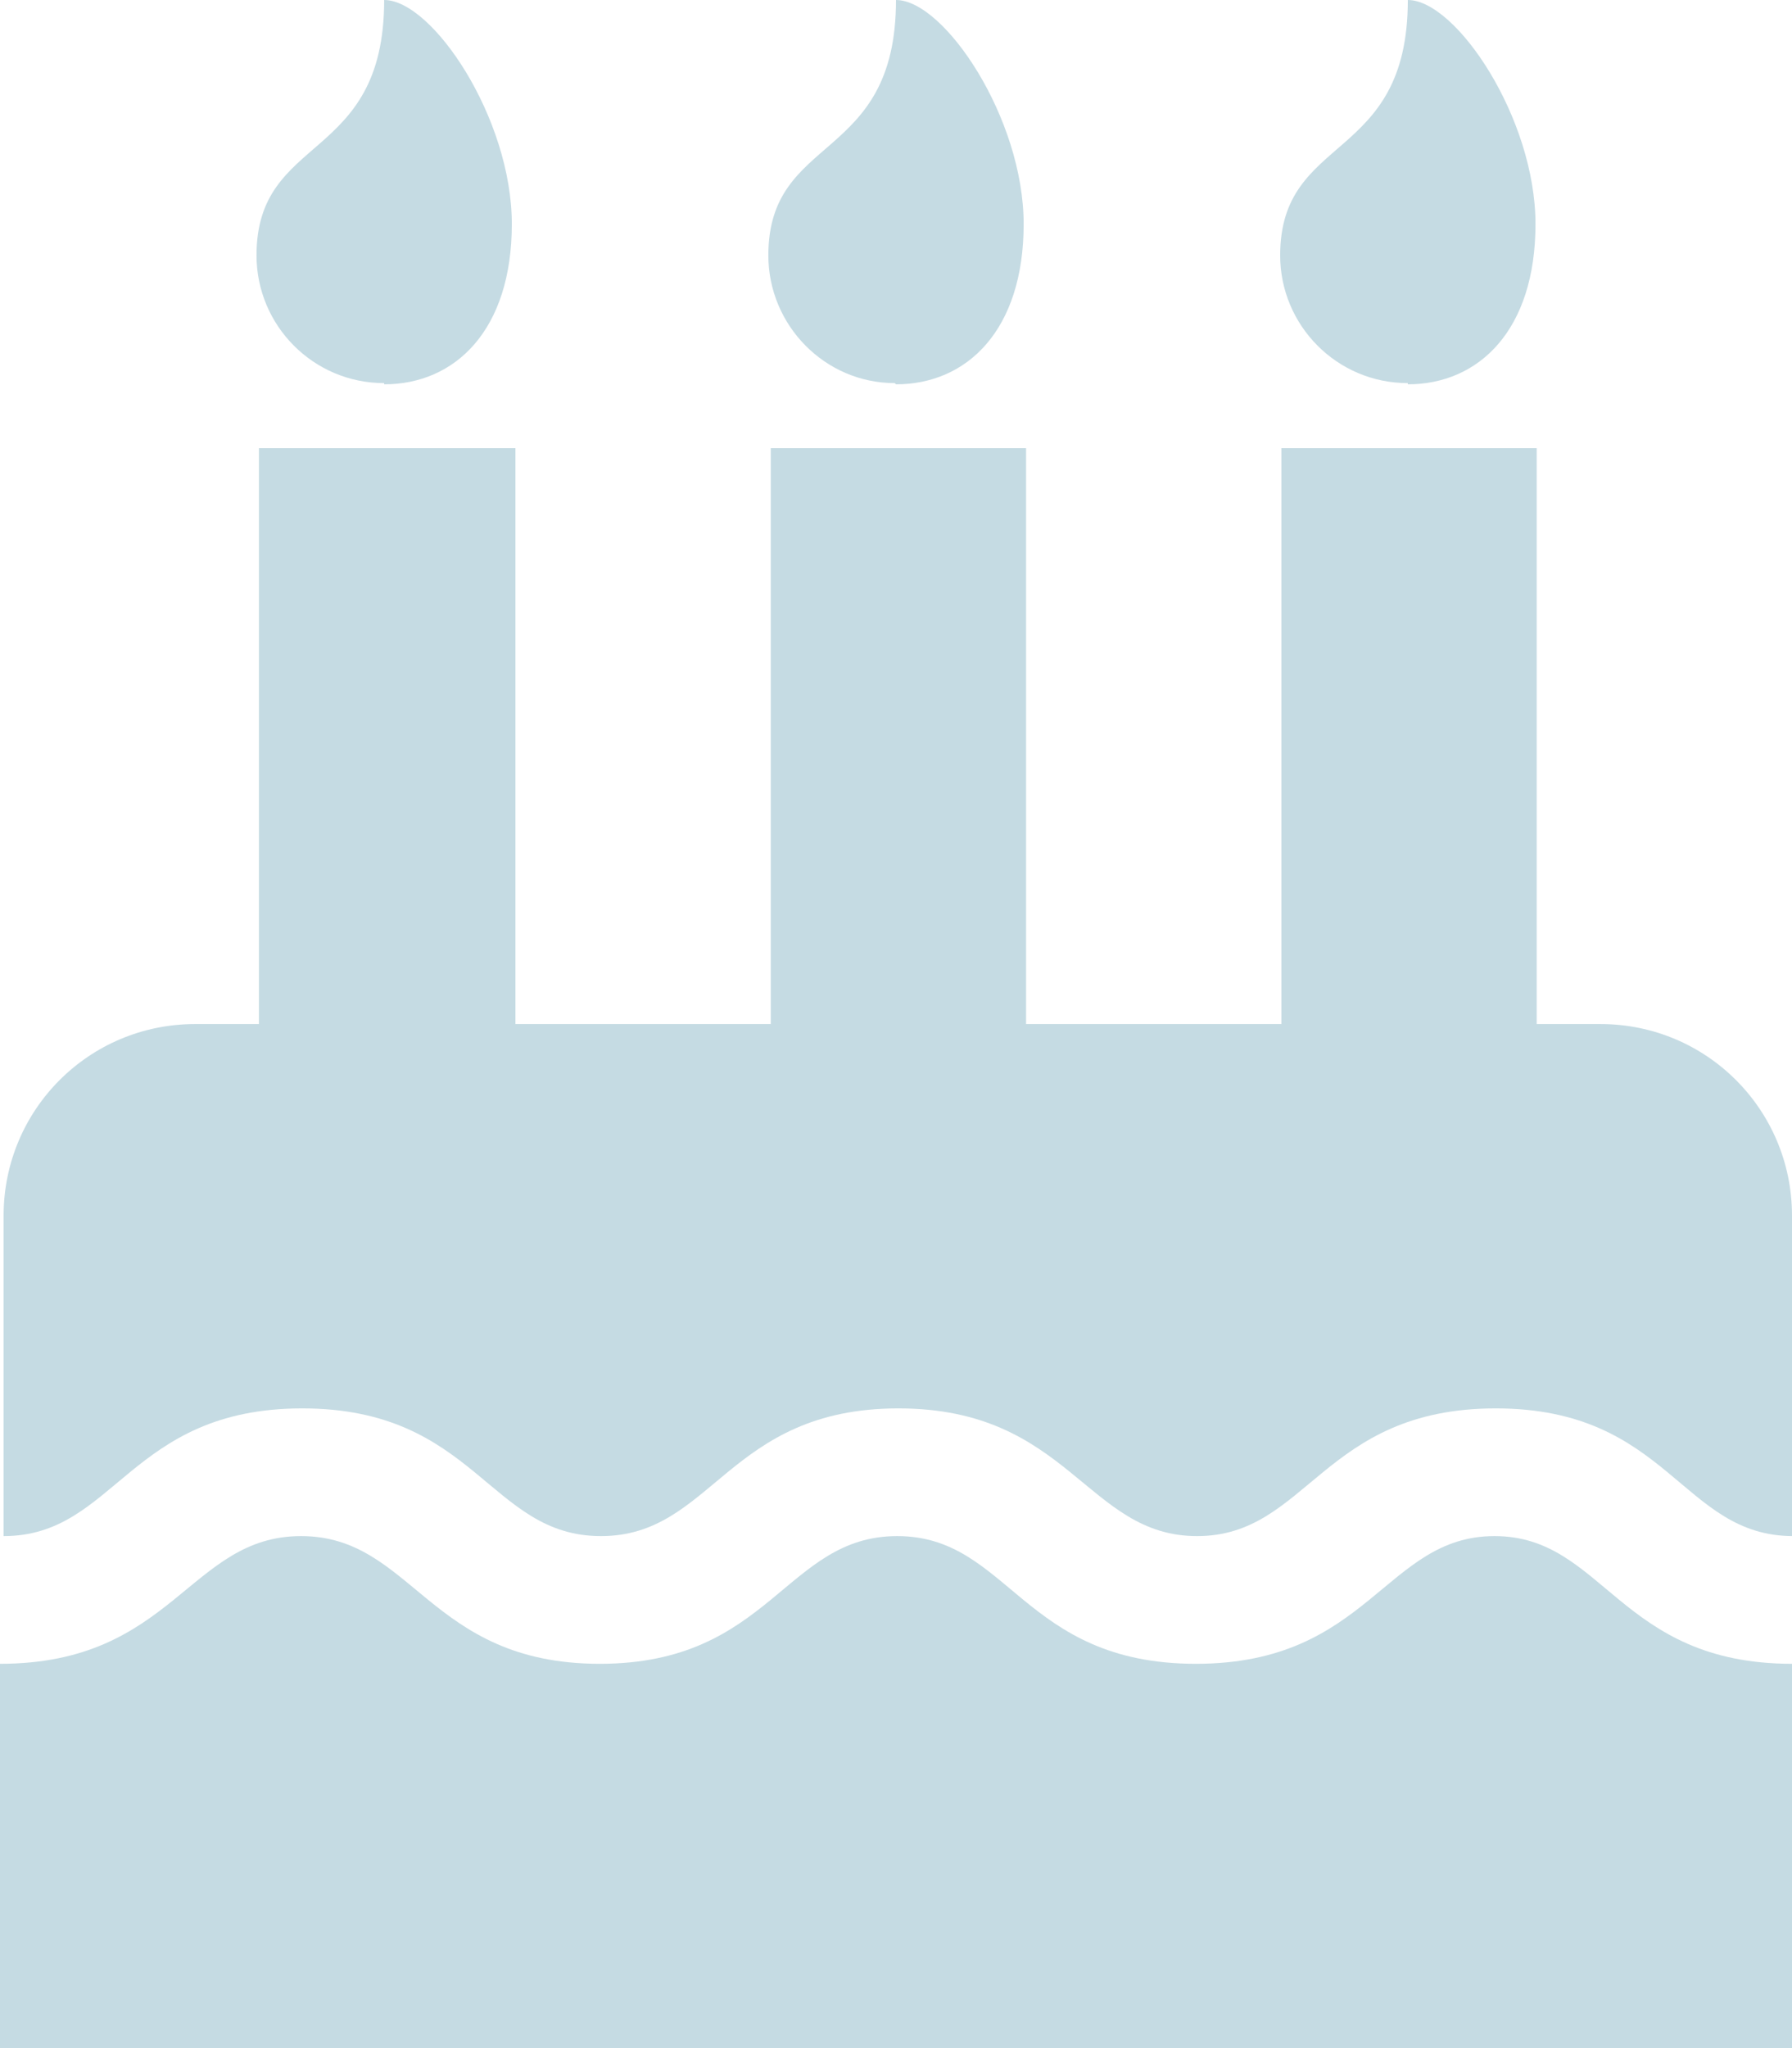 <?xml version="1.0" encoding="UTF-8"?><svg id="_レイヤー_2" xmlns="http://www.w3.org/2000/svg" viewBox="0 0 14.88 17"><defs><style>.cls-1{fill:#c5dbe3;}</style></defs><g id="_レイヤー_1-2"><path id="_パス_11244" class="cls-1" d="m14.88,12.75v-2.66c0-.88-.71-1.59-1.59-1.59h-.53V3.72h-2.12v4.78h-2.12V3.72h-2.12v4.78h-2.12V3.72h-2.13v4.78h-.53c-.88,0-1.59.71-1.59,1.59h0v2.66c.93,0,1.04-1.06,2.48-1.06s1.55,1.06,2.48,1.06,1.05-1.06,2.47-1.06,1.56,1.06,2.48,1.06,1.04-1.06,2.48-1.06,1.54,1.06,2.47,1.06Zm0,4.25v-3.19c-1.44,0-1.56-1.06-2.47-1.06s-1.04,1.06-2.48,1.06-1.55-1.06-2.48-1.06-1.05,1.06-2.47,1.06-1.55-1.06-2.48-1.06S1.44,13.81,0,13.81v3.19h14.87ZM3.19,3.19c.59,0,1.06-.45,1.06-1.33S3.59,0,3.19,0c0,1.36-1.06,1.1-1.06,2.12,0,.58.47,1.06,1.06,1.06,0,0,0,0,0,0Zm4.25,0c.59,0,1.06-.45,1.06-1.33s-.66-1.86-1.06-1.86c0,1.36-1.06,1.1-1.06,2.12,0,.58.47,1.06,1.05,1.06,0,0,0,0,0,0Zm4.25,0c.59,0,1.06-.45,1.06-1.33S12.09,0,11.69,0c0,1.36-1.06,1.1-1.06,2.12,0,.58.47,1.06,1.06,1.06,0,0,0,0,0,0Z"/></g></svg>